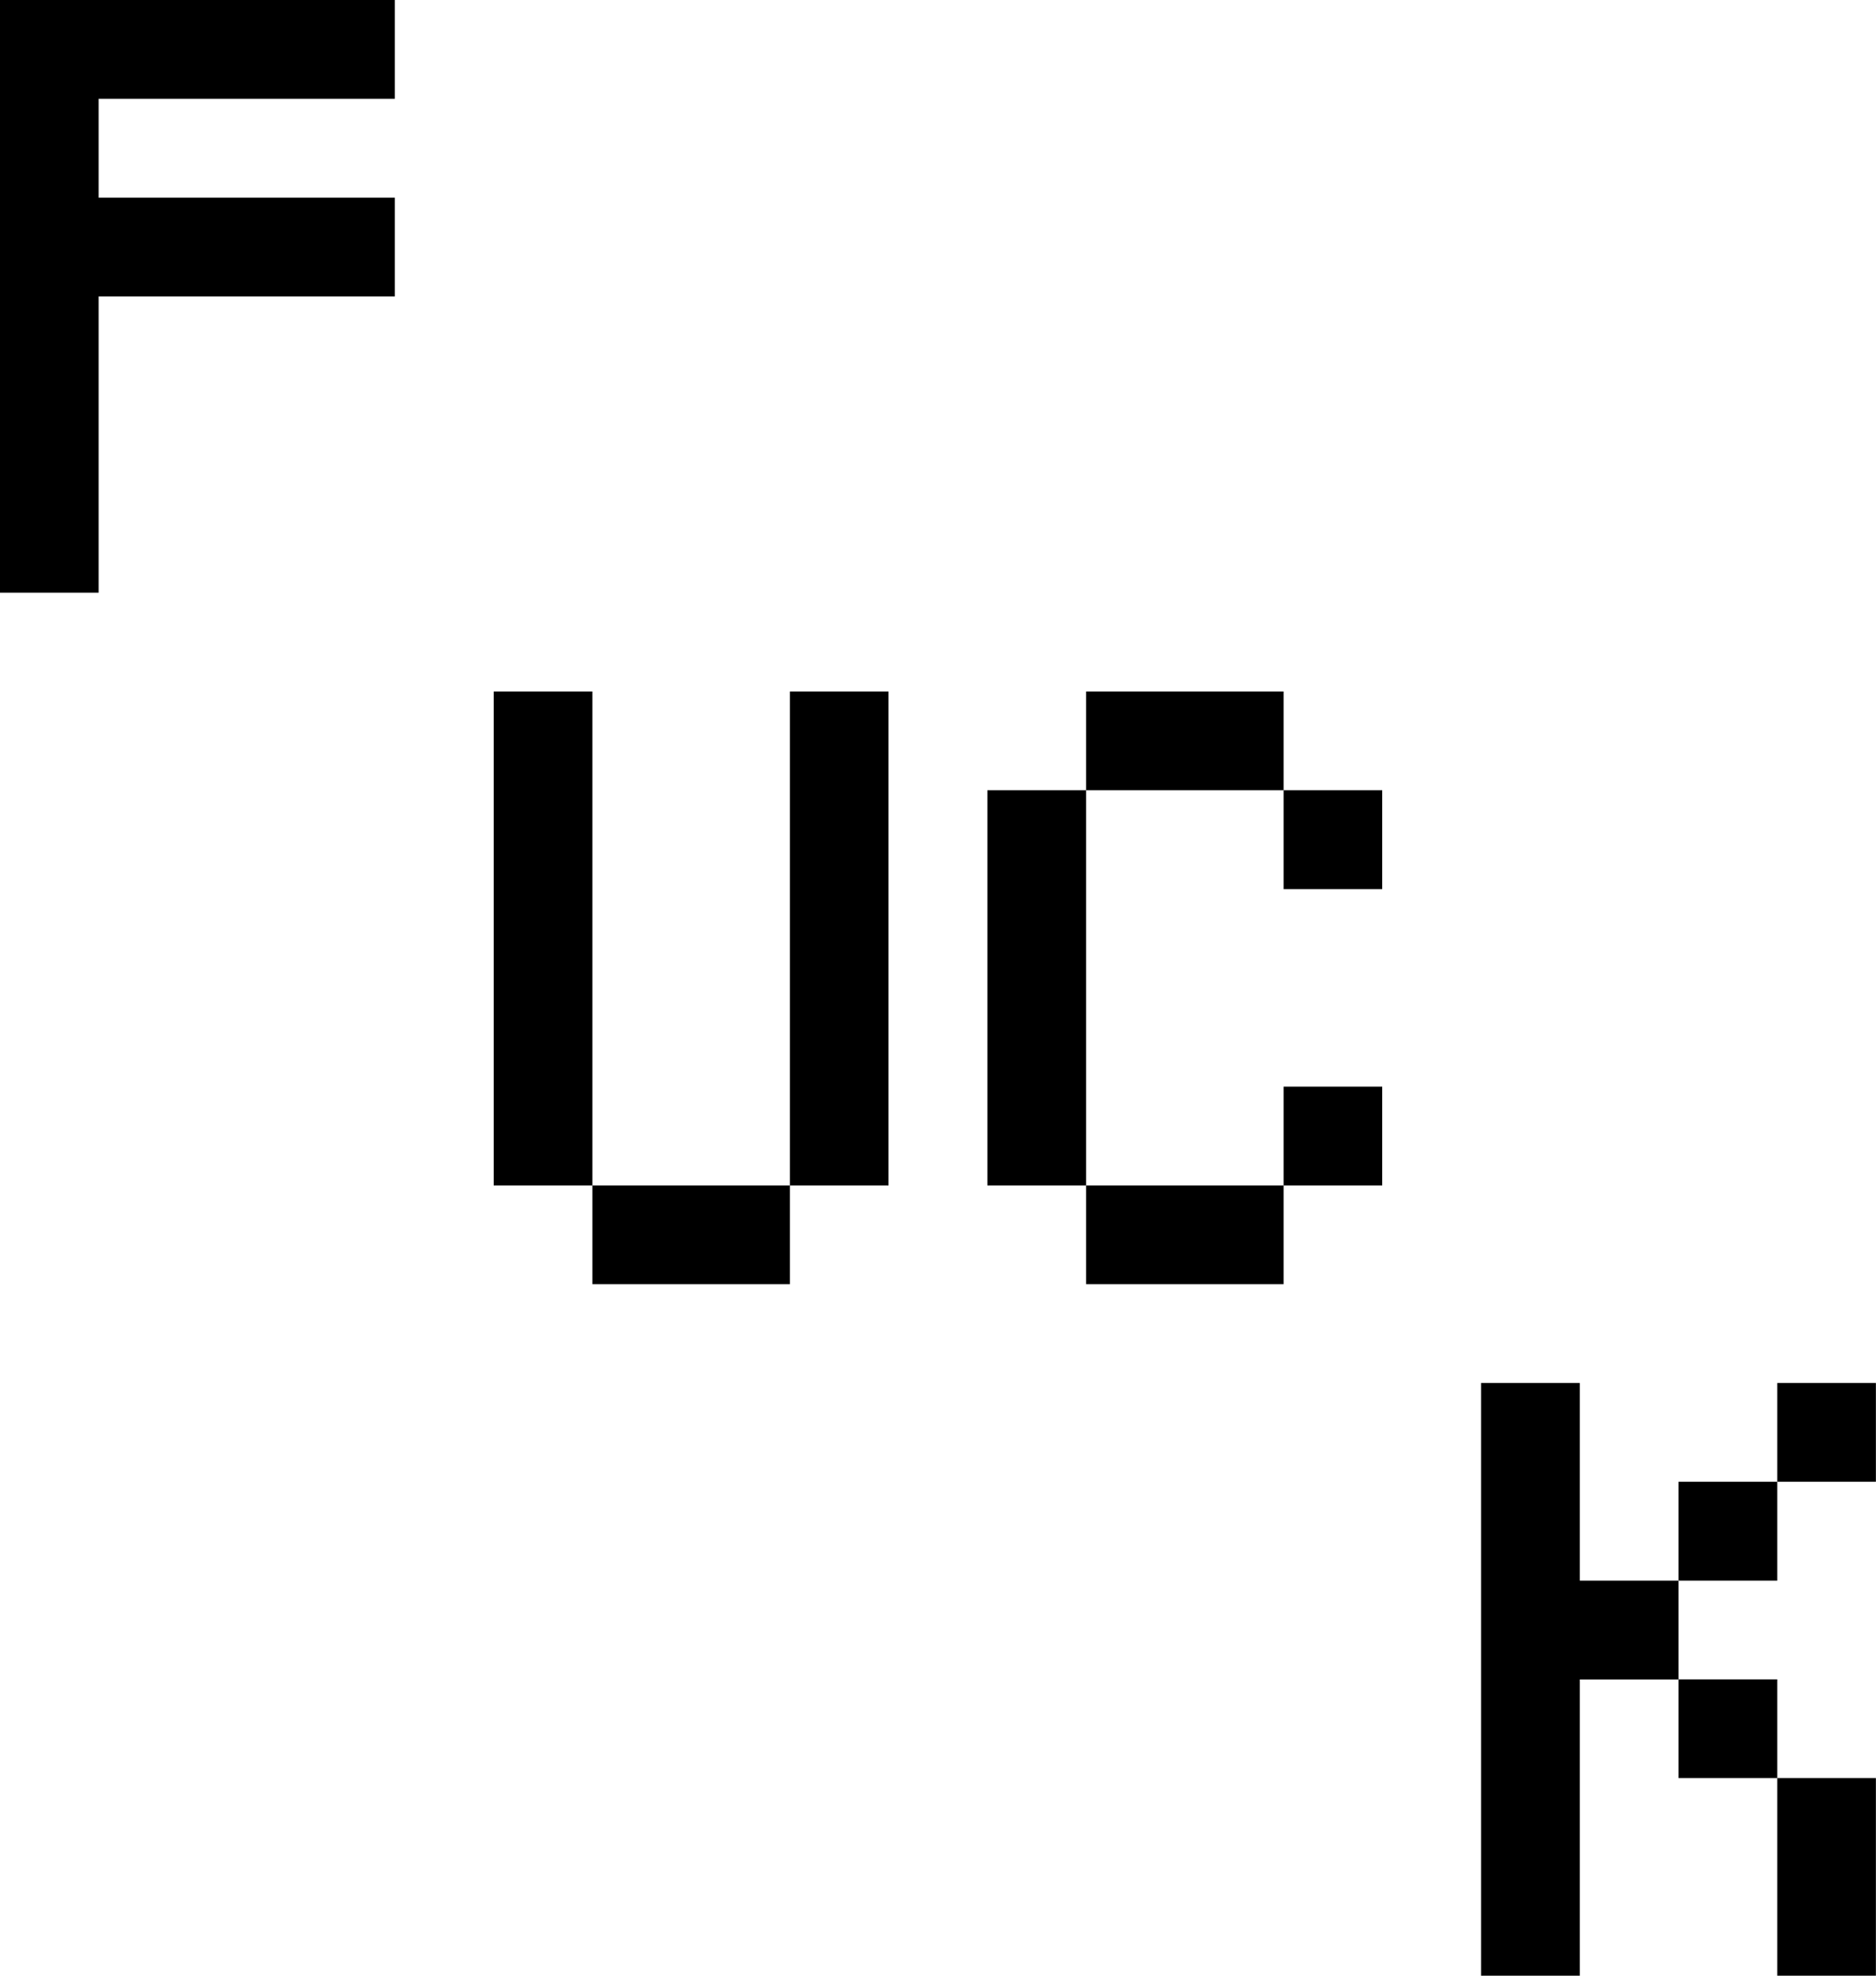 <svg xmlns="http://www.w3.org/2000/svg" width="19" height="20" fill="none" viewBox="0 0 19 20">
  <path fill="#000" d="M0 6V0h3.999v1h-3v1.001h3v1h-3V6H0zM6 13v-1h2v1H6zm-1-1V7h1v5H5zm3 0V7h.999v5h-1zM11 13v-1h2v1h-2zm2-1v-1h.999v1h-1zm-3 0V8h1v4h-1zm3-2.999V8h.999v1.001h-1zM11 8V7h2v1h-2zM18 20v-2h.999v2h-1zm-1-2v-1h1v1h-1zm0-1.999V15h1v1.001h-1zM15 20v-6h1v2.001h1v1h-1V20h-1zm3-5v-1h.999v1h-1z"/>
</svg>
